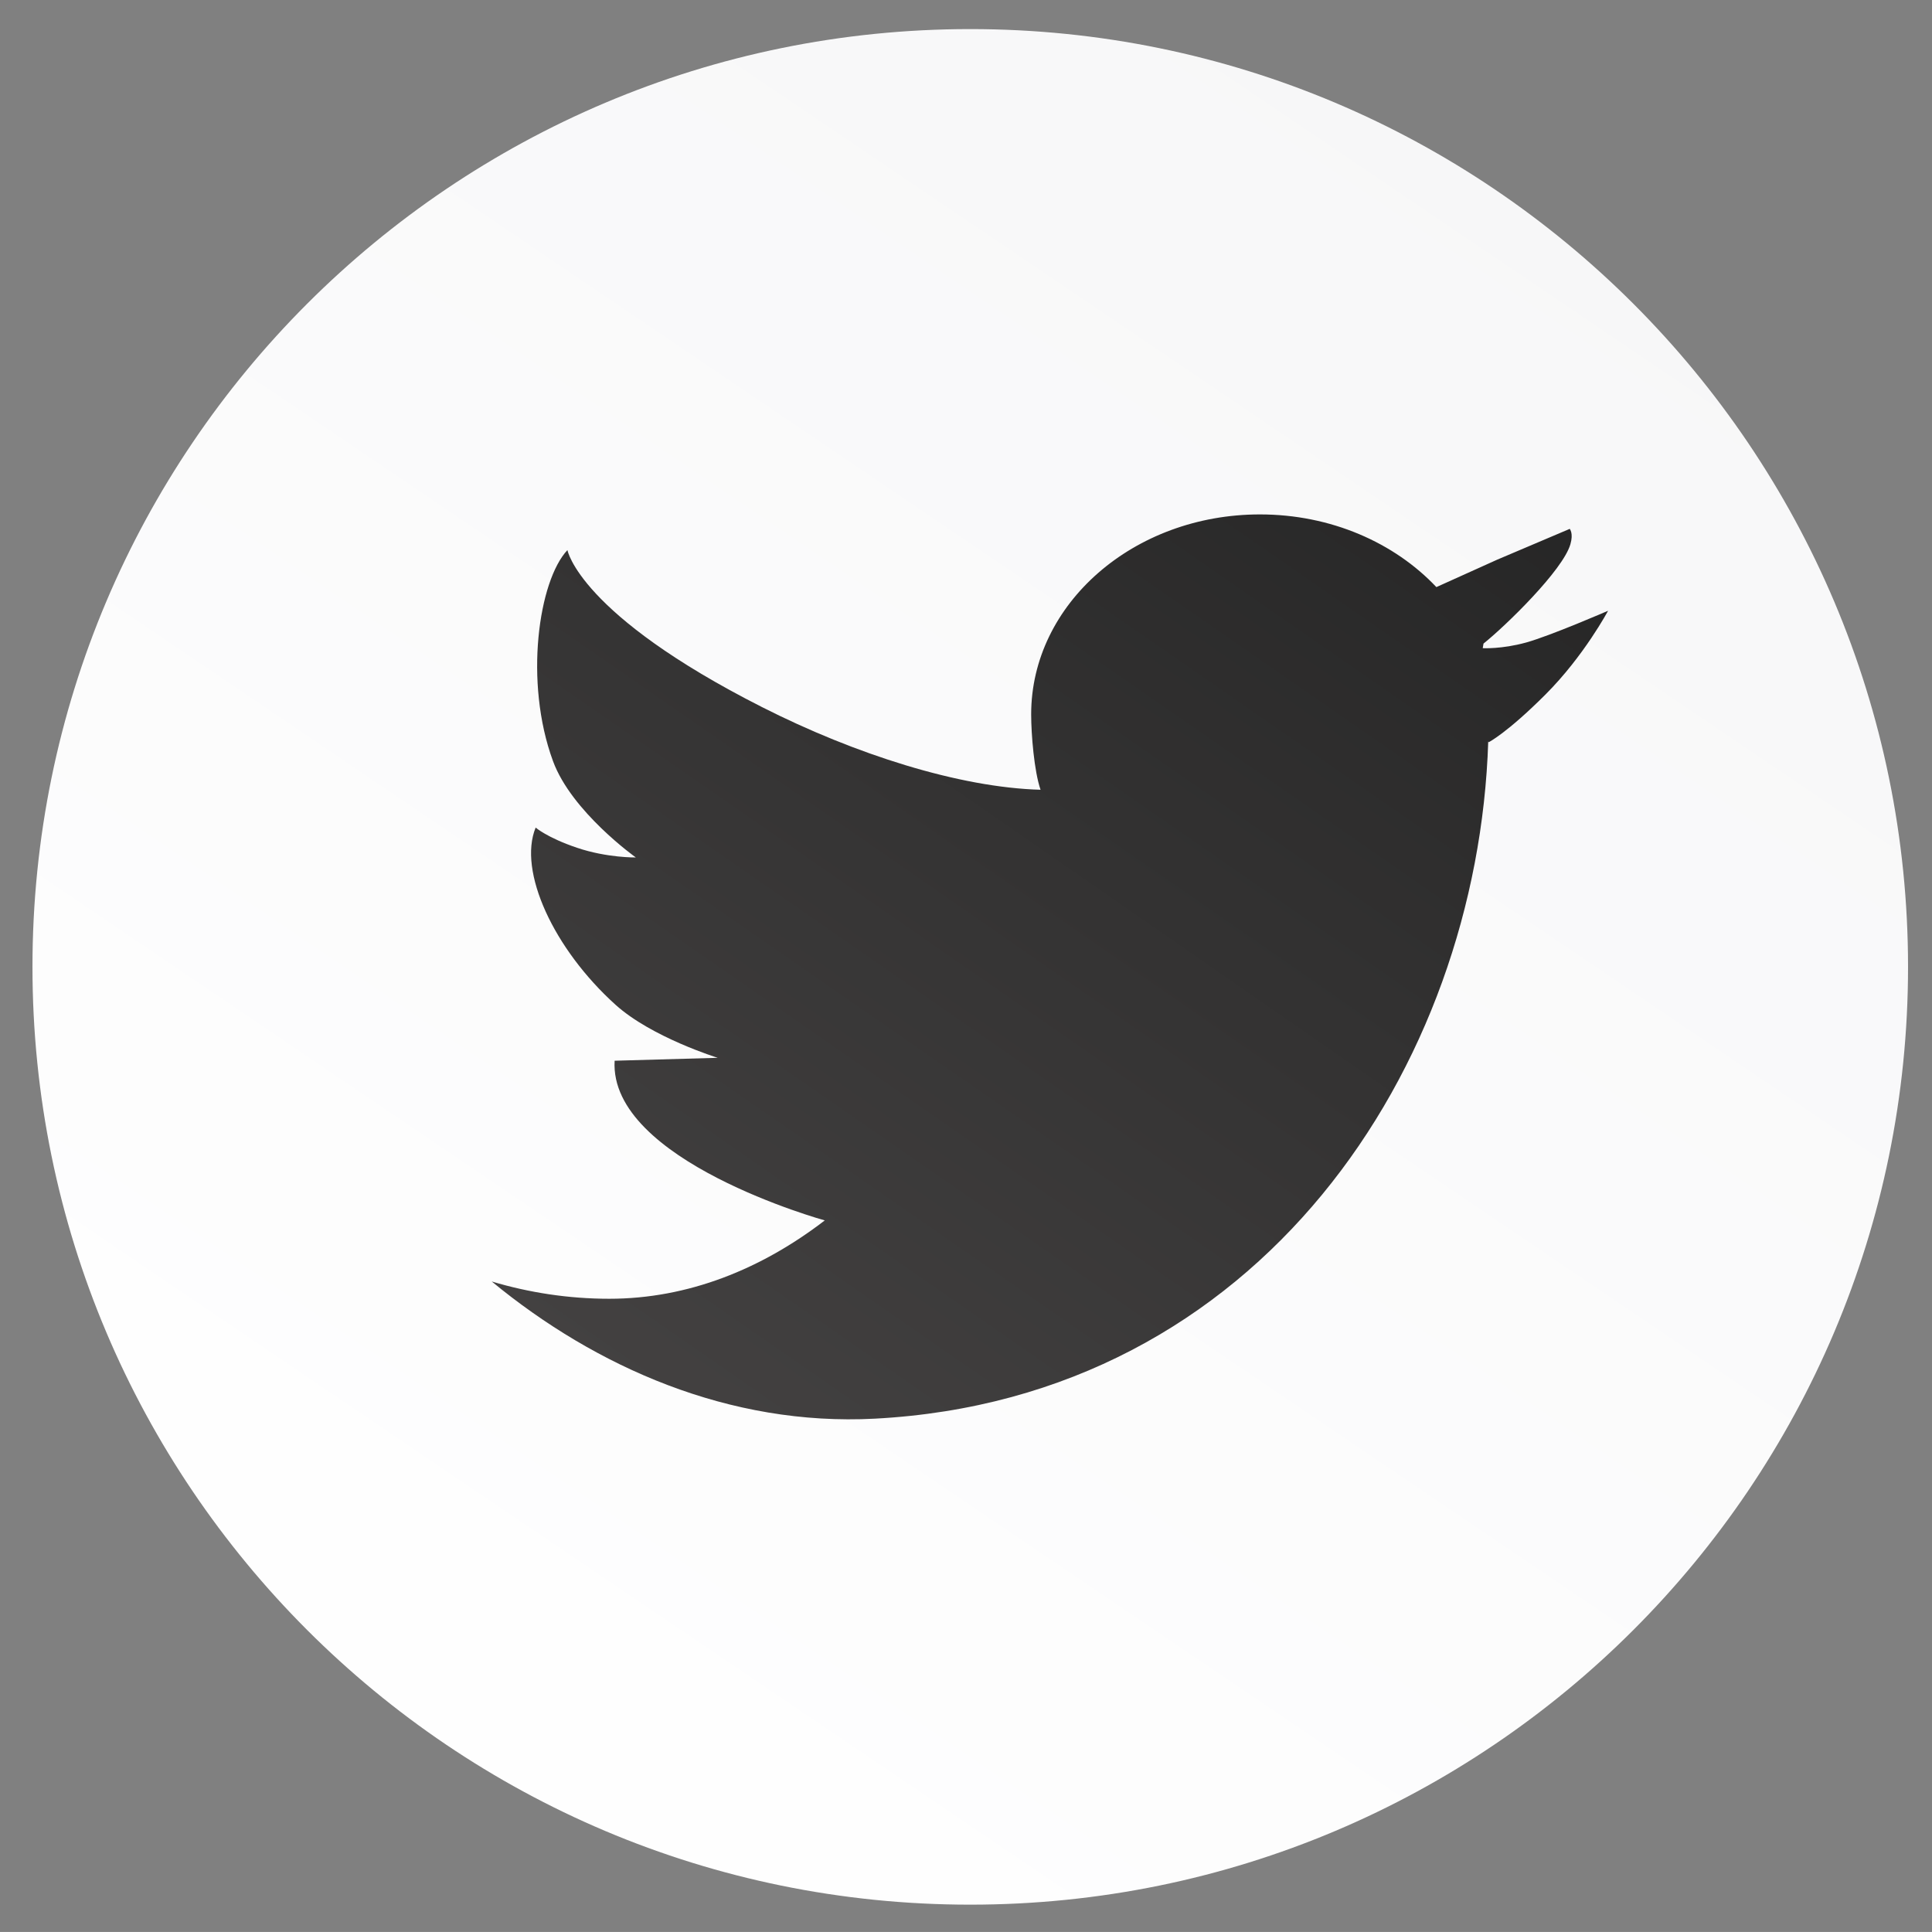 <?xml version="1.0" encoding="utf-8"?>
<!-- Generator: Adobe Illustrator 23.0.2, SVG Export Plug-In . SVG Version: 6.00 Build 0)  -->
<svg version="1.1" id="Camada_1" xmlns="http://www.w3.org/2000/svg" xmlns:xlink="http://www.w3.org/1999/xlink" x="0px" y="0px"
	 viewBox="0 0 531.39 531.37" style="enable-background:new 0 0 531.39 531.37;" xml:space="preserve">
<rect x="0" y="0" width="531.39" height="531.37" fill="#808080" stroke="none"/>
<style type="text/css">
	.st0{fill:url(#SVGID_1_);}
	.st1{fill:#FFFFFF;}
	.st2{fill:url(#SVGID_2_);}
</style>
<g>
	<linearGradient id="SVGID_1_" gradientUnits="userSpaceOnUse" x1="423.27" y1="34.887" x2="95.806" y2="518.641">
		<stop  offset="0" style="stop-color:#F7F7F8"/>
		<stop  offset="1" style="stop-color:#FFFFFF"/>
	</linearGradient>
	<path class="st0" d="M524.8,265.94c0,142.45-115.49,257.93-257.94,257.93c-142.45,0-257.93-115.48-257.93-257.93
		C8.93,123.48,124.42,8,266.87,8C409.32,8,524.8,123.48,524.8,265.94z"/>
	<g>
		<path class="st1" d="M431.77,145.46L431.77,145.46C431.77,145.46,431.77,145.46,431.77,145.46
			C431.77,145.46,431.77,145.46,431.77,145.46z"/>
		<linearGradient id="SVGID_2_" gradientUnits="userSpaceOnUse" x1="385.147" y1="59.597" x2="158.155" y2="387.062">
			<stop  offset="0" style="stop-color:#232323"/>
			<stop  offset="1" style="stop-color:#444242"/>
		</linearGradient>
		<path class="st2" d="M419.72,176.73c-6.66,1.84-11.9,1.55-11.9,1.55l0.21-1.26c6.2-4.97,21.84-20.2,23.9-27.32
			c0.89-3.08-0.17-4.14-0.17-4.24l-19.97,8.48l-16.72,7.54l0,0c-11.54-12.22-29-19.99-48.53-19.99c-34.75,0-62.92,24.61-62.92,54.98
			c0,5.56,0.83,15.69,2.58,20.75c0,1.59,0.06-1.6,0,0c-22.38-0.61-51.06-9.79-76.6-22.73c-50.38-25.53-53.53-43.19-53.53-43.19
			c-7.91,8.4-12,36.22-3.97,58.04c5.13,13.96,22.78,26.5,22.78,26.5l0,0c0,0-7.89,0.14-16.16-2.66c-8.27-2.79-11.39-5.56-11.39-5.56
			c-4.92,11.99,4.95,33.4,21.99,48.76c9.94,8.96,28.09,14.57,28.09,14.57l-28.36,0.8c-1.59,27.55,57.8,43.92,57.8,43.92l0,0
			c-17.41,13.39-37.6,21.55-59.25,21.55c-11.22,0-22.06-1.68-32.35-4.75c28.6,23.57,65.36,39.83,105.33,37.73
			c106.04-5.57,165.9-96.72,168.75-186.24l0.14,0.18c0,0,4.96-2.48,15.59-13.1c10.62-10.62,17.23-23.05,17.23-23.05
			S426.39,174.89,419.72,176.73z"/>
		<path class="st1" d="M431.77,145.46C431.85,147.16,431.77,145.63,431.77,145.46L431.77,145.46z"/>
	</g>
</g>
</svg>
